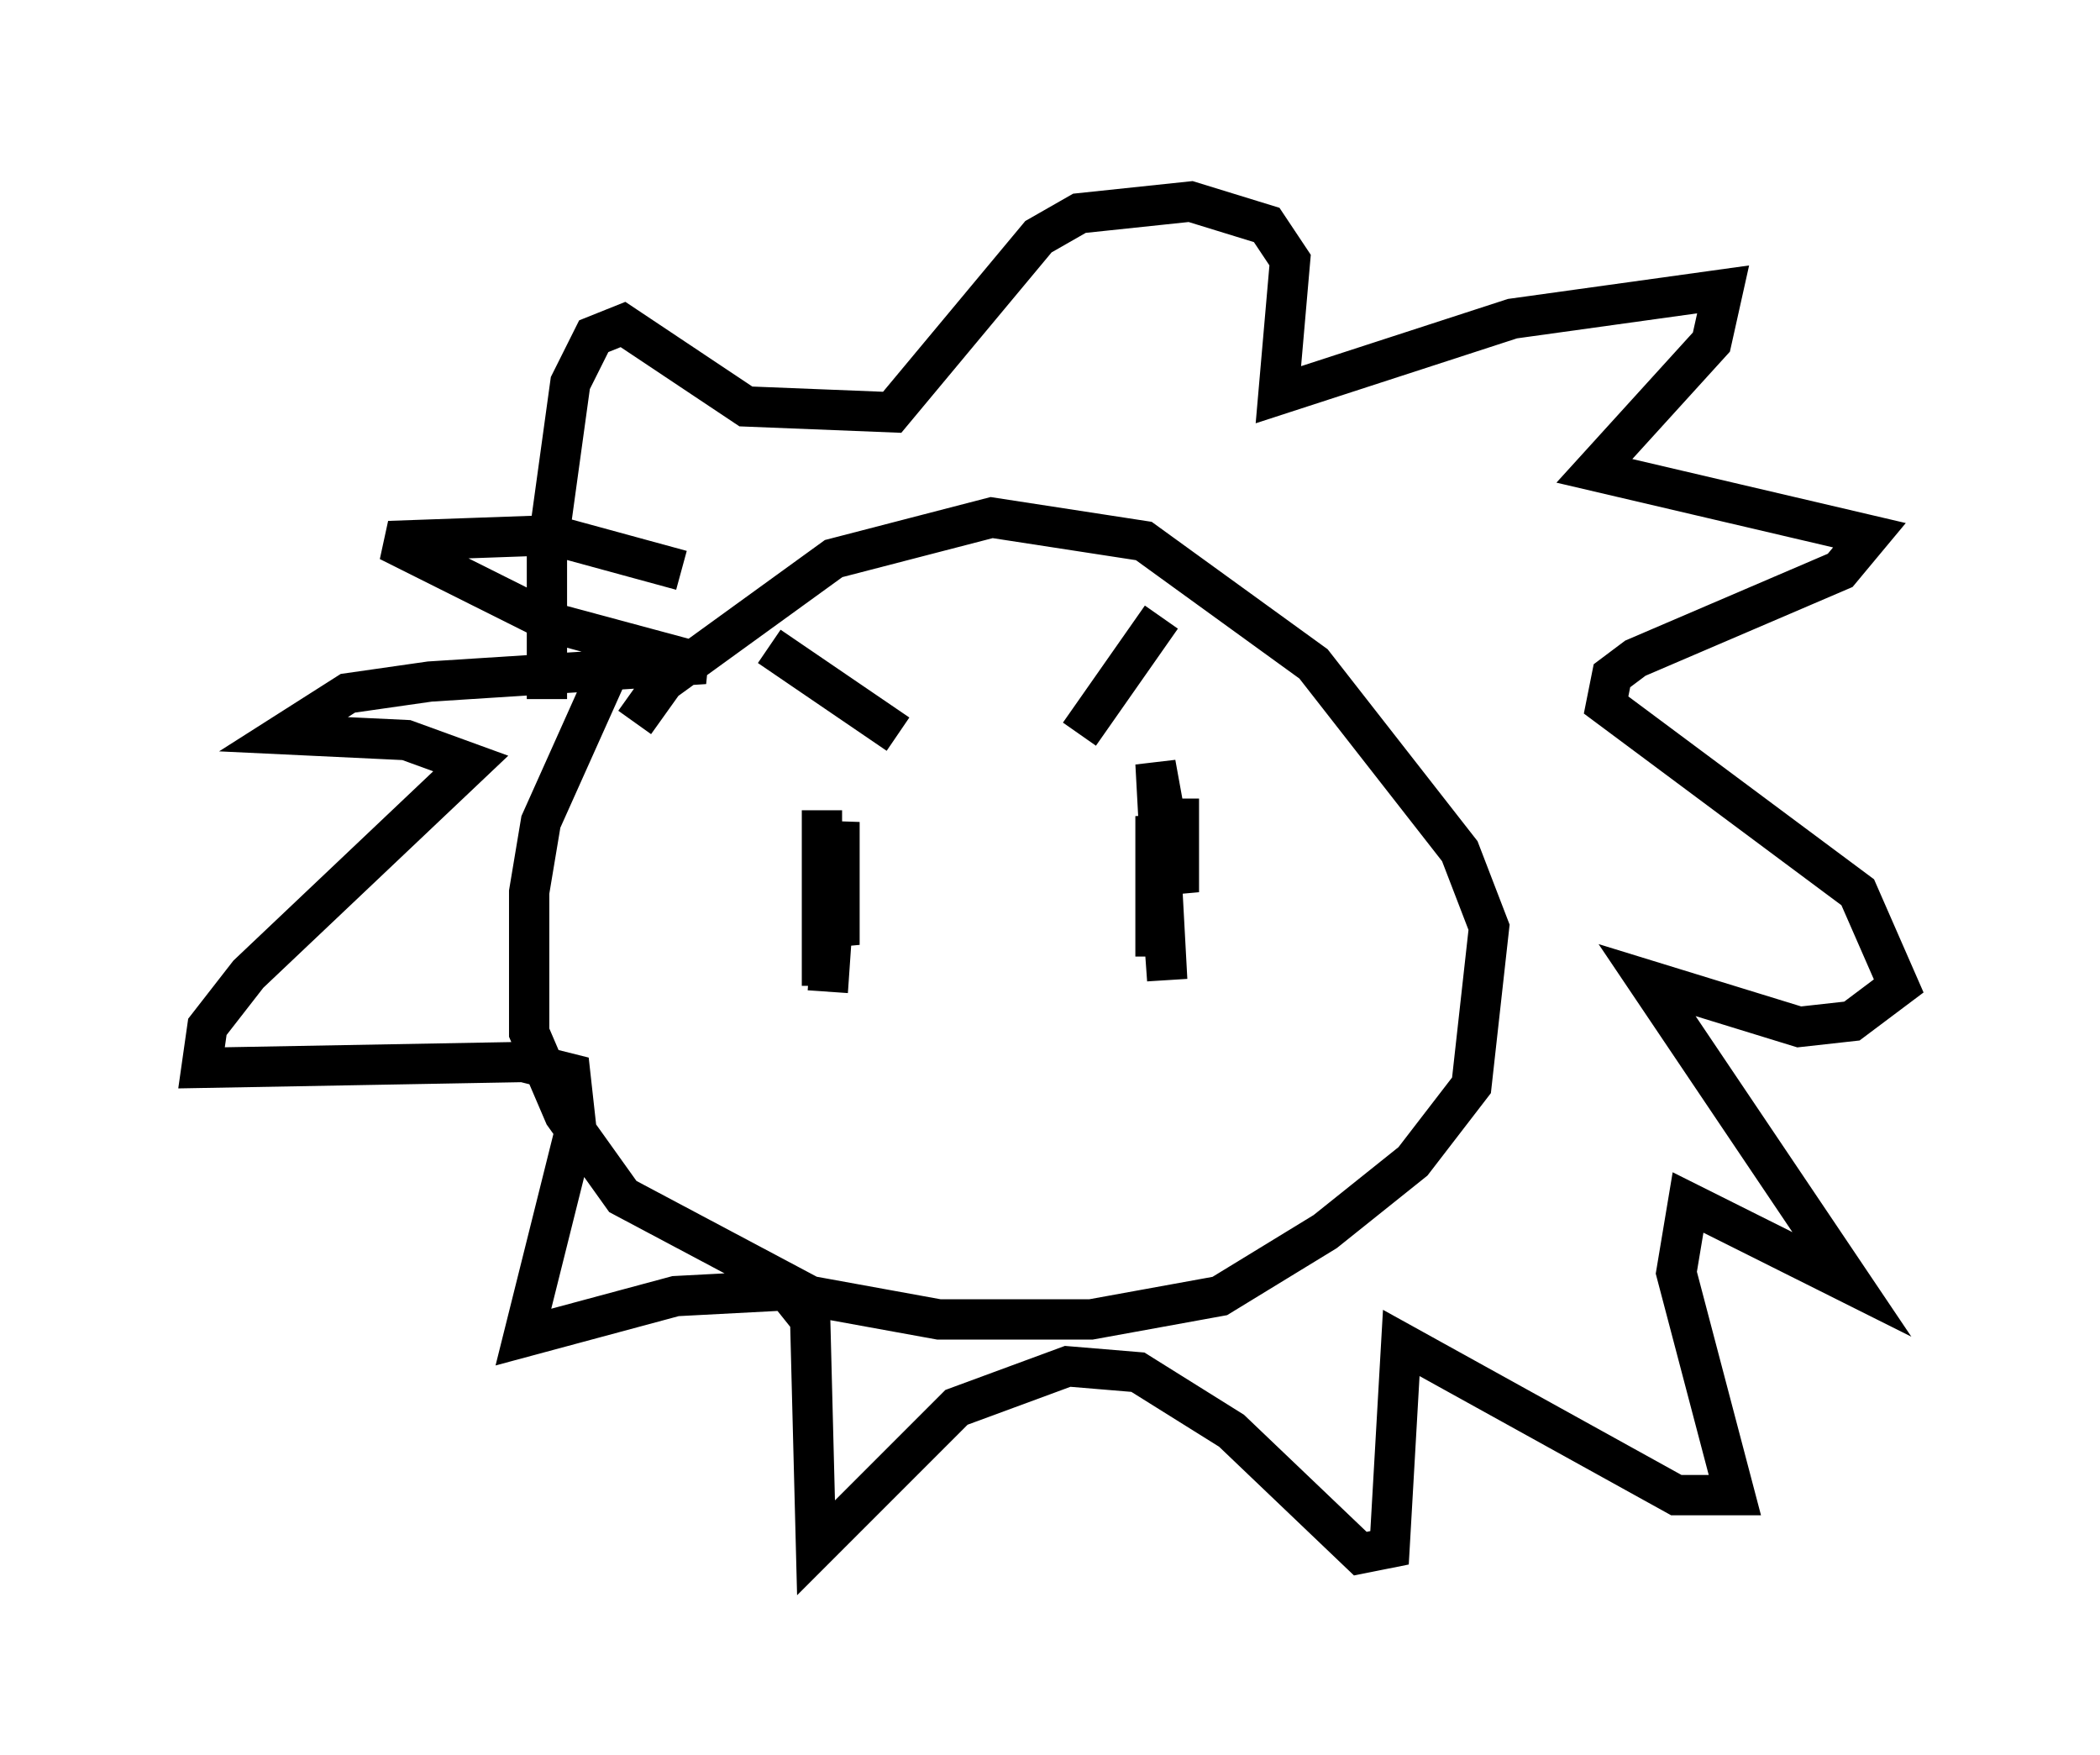 <?xml version="1.0" encoding="utf-8" ?>
<svg baseProfile="full" height="43.553" version="1.1" width="52.123" xmlns="http://www.w3.org/2000/svg" xmlns:ev="http://www.w3.org/2001/xml-events" xmlns:xlink="http://www.w3.org/1999/xlink"><defs /><rect fill="white" height="43.553" width="52.123" x="0" y="0" /><path d="M17.056, 14.732 m-1.743, 1.453 l-1.888, 4.212 -0.291, 1.743 l0.0, 3.486 0.872, 2.034 l1.453, 2.034 4.648, 2.469 l3.196, 0.581 3.777, 0.0 l3.196, -0.581 2.615, -1.598 l2.179, -1.743 1.453, -1.888 l0.436, -3.922 -0.726, -1.888 l-3.631, -4.648 -4.212, -3.05 l-3.777, -0.581 -3.922, 1.017 l-4.212, 3.05 -0.726, 1.017 m4.648, 2.179 l0.0, 4.358 0.0, -3.341 l0.436, 2.324 0.0, -3.05 l-0.291, 4.212 m8.715, -4.793 l0.0, 2.324 -0.581, -3.196 l0.291, 5.374 -0.291, -4.067 l0.0, 3.486 m-9.587, -7.698 l3.196, 2.179 m4.503, 0.0 l2.034, -2.905 m-15.251, 2.034 l0.0, -3.631 0.581, -4.212 l0.581, -1.162 0.726, -0.291 l3.05, 2.034 3.631, 0.145 l3.631, -4.358 1.017, -0.581 l2.76, -0.291 1.888, 0.581 l0.581, 0.872 -0.291, 3.341 l5.81, -1.888 5.229, -0.726 l-0.291, 1.307 -2.905, 3.196 l6.827, 1.598 -0.726, 0.872 l-5.084, 2.179 -0.581, 0.436 l-0.145, 0.726 6.246, 4.648 l1.017, 2.324 -1.162, 0.872 l-1.307, 0.145 -3.777, -1.162 l5.084, 7.553 -4.067, -2.034 l-0.291, 1.743 1.453, 5.52 l-1.453, 0.0 -6.827, -3.777 l-0.291, 5.084 -0.726, 0.145 l-3.196, -3.05 -2.324, -1.453 l-1.743, -0.145 -2.76, 1.017 l-3.486, 3.486 -0.145, -5.665 l-0.581, -0.726 -2.76, 0.145 l-3.777, 1.017 1.307, -5.229 l-0.145, -1.307 -1.162, -0.291 l-7.989, 0.145 0.145, -1.017 l1.017, -1.307 5.52, -5.229 l-1.598, -0.581 -3.05, -0.145 l1.598, -1.017 2.034, -0.291 l6.827, -0.436 -3.777, -1.017 l-4.067, -2.034 4.067, -0.145 l3.196, 0.872 " fill="none" stroke="black" stroke-width="1" /></svg>